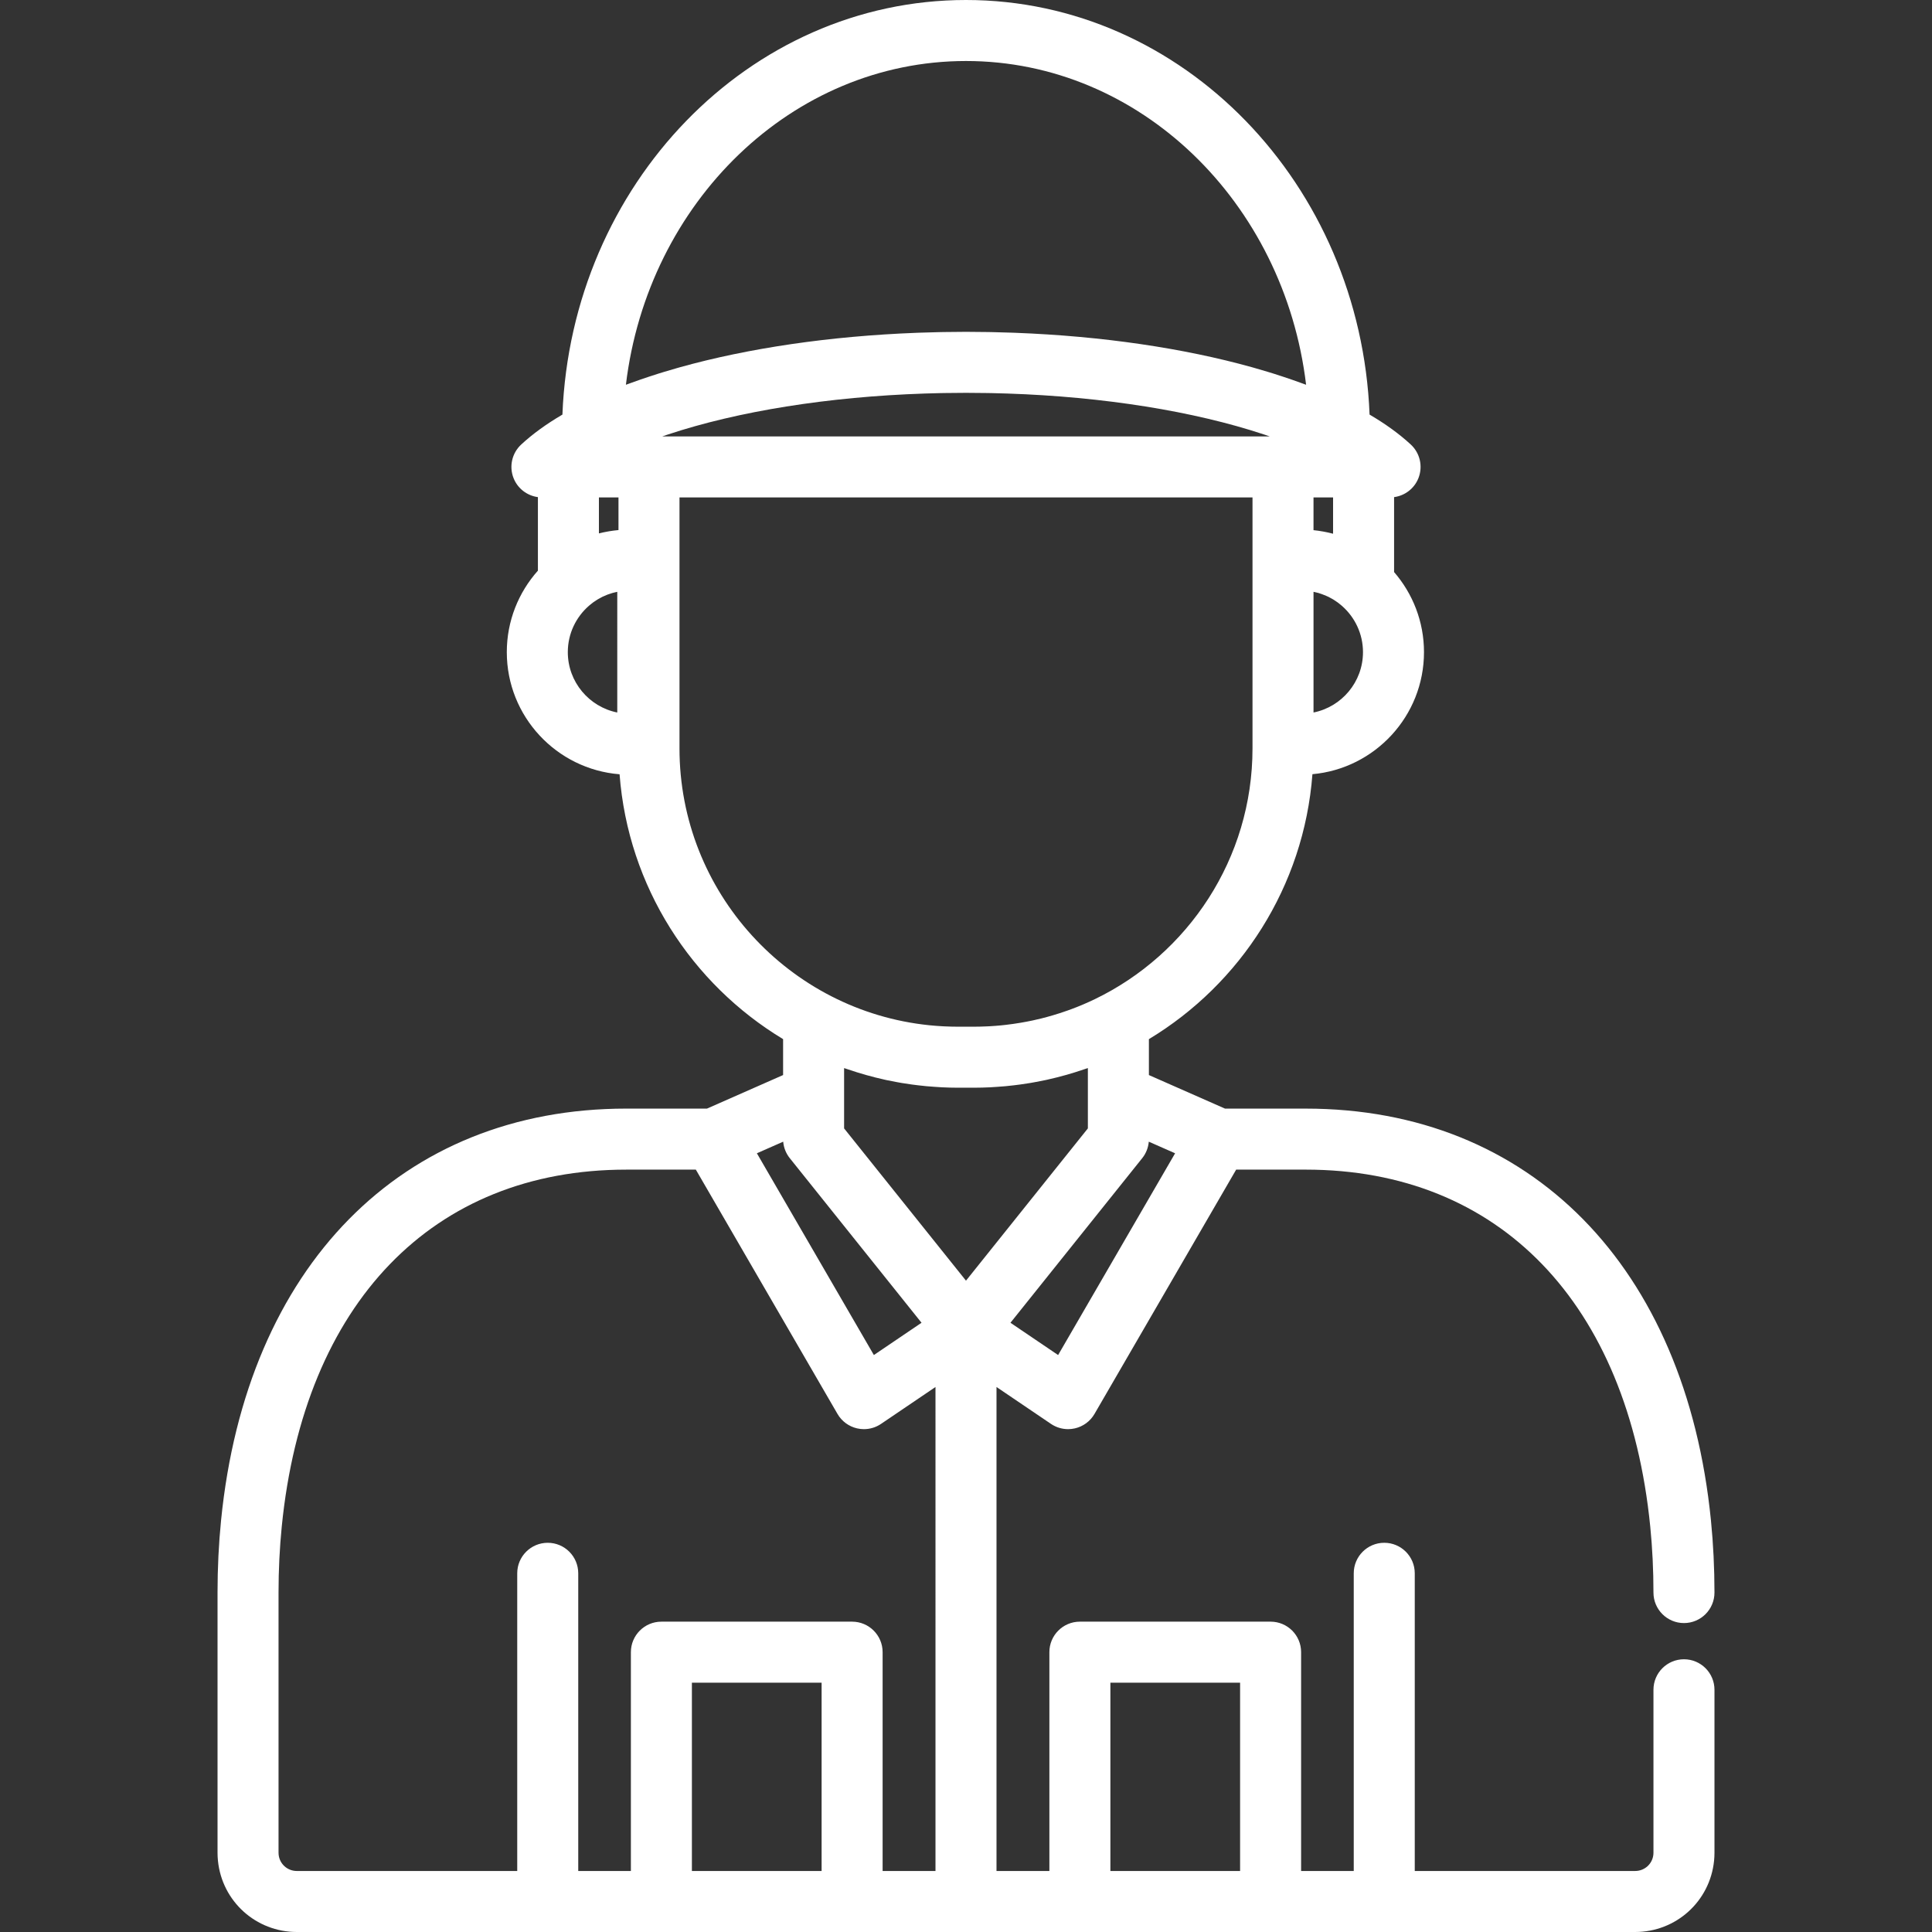 <?xml version="1.0"?>
<svg xmlns="http://www.w3.org/2000/svg" xmlns:xlink="http://www.w3.org/1999/xlink" version="1.1" id="Layer_1" x="0px" y="0px" viewBox="0 0 512 512" style="enable-background:new 0 0 512 512;" xml:space="preserve" width="512px" height="512px"><rect x="0" y="0" width="512" height="512" fill="#333333" stroke="none"/><g><g>
	<g>
		<path d="M446.268,439.724c-4.466,0-8.084,3.618-8.084,8.084v43.173c0,0.17-0.009,0.339-0.025,0.504    c-0.251,2.478-2.326,4.346-4.826,4.346h-58.408v-78.893c0-4.466-3.618-8.084-8.084-8.084c-4.465,0-8.084,3.618-8.084,8.084v78.893    h-13.95v-57.99c0-4.466-3.618-8.084-8.084-8.084H286.18c-4.466,0-8.084,3.618-8.084,8.084v57.99h-14.013V367.568l14.439,9.78    c1.35,0.914,2.932,1.391,4.534,1.391c0.603,0,1.207-0.068,1.803-0.205c2.186-0.5,4.065-1.885,5.19-3.824l37.546-64.748h18.43    c51.273,0,85.406,35.359,91.306,94.584c0.565,5.682,0.852,11.568,0.852,17.499c0,4.466,3.618,8.084,8.084,8.084    c4.465,0,8.084-3.618,8.084-8.084c0-6.463-0.314-12.889-0.931-19.1c-6.707-67.327-47.857-109.152-107.395-109.152h-21.384    l-20.172-8.893v-9.517c24.275-14.642,41.083-40.426,43.338-70.215c16.548-1.481,29.565-15.417,29.565-32.343    c0-8.108-2.993-15.526-7.925-21.224v-19.86c2.884-0.384,5.378-2.292,6.461-5.051c1.214-3.096,0.409-6.619-2.03-8.88    c-3.029-2.808-6.699-5.461-10.928-7.941C360.575,48.857,313.509,0,255.999,0S151.424,48.858,149.048,109.869    c-4.229,2.48-7.9,5.134-10.928,7.941c-2.438,2.261-3.243,5.784-2.03,8.88c1.082,2.76,3.576,4.668,6.461,5.051v19.49    c-5.122,5.744-8.244,13.309-8.244,21.592c0,17.036,13.185,31.039,29.886,32.368c2.263,29.778,19.068,55.553,43.336,70.19v9.517    l-20.171,8.893h-21.384c-59.537,0-100.688,41.824-107.394,109.152c-0.619,6.209-0.932,12.635-0.932,19.1v68.938    c0,0.714,0.037,1.434,0.109,2.139C58.848,503.883,67.836,512,78.665,512h96.611h50.542h60.362h50.543h96.611    c10.827,0,19.817-8.115,20.911-18.879c0.072-0.703,0.108-1.423,0.108-2.14v-43.173    C454.352,443.344,450.732,439.724,446.268,439.724z M354.067,159.36c0.156,0.107,0.316,0.21,0.469,0.322    c0.227,0.167,0.444,0.346,0.662,0.524c0.155,0.127,0.312,0.252,0.462,0.386c3.394,2.991,5.544,7.364,5.544,12.233    c0,7.898-5.644,14.503-13.109,15.996v-31.985c0.273,0.055,0.542,0.123,0.812,0.192c0.174,0.044,0.351,0.079,0.522,0.128    c0.317,0.092,0.627,0.205,0.938,0.316c0.376,0.135,0.744,0.284,1.106,0.444c0.207,0.092,0.417,0.175,0.62,0.275    c0.262,0.129,0.514,0.277,0.769,0.42c0.161,0.091,0.326,0.174,0.483,0.269C353.59,159.031,353.828,159.196,354.067,159.36z     M348.093,131.822h5.186v9.618c-0.041-0.011-0.083-0.017-0.124-0.028c-0.728-0.192-1.466-0.354-2.213-0.495    c-0.164-0.031-0.328-0.059-0.493-0.088c-0.763-0.133-1.534-0.246-2.314-0.323c-0.014-0.001-0.028-0.004-0.042-0.005V131.822z     M163.583,188.821c-7.465-1.493-13.108-8.098-13.108-15.997c0-4.903,2.177-9.307,5.613-12.299    c0.199-0.174,0.409-0.333,0.615-0.497c0.167-0.133,0.33-0.272,0.502-0.398c0.278-0.203,0.566-0.387,0.855-0.57    c0.136-0.086,0.268-0.178,0.406-0.26c0.384-0.229,0.775-0.443,1.175-0.638c0.105-0.052,0.216-0.093,0.321-0.141    c0.331-0.153,0.664-0.303,1.003-0.433c0.127-0.049,0.259-0.086,0.387-0.132c0.326-0.115,0.651-0.229,0.984-0.322    c0.151-0.043,0.306-0.074,0.458-0.113c0.261-0.066,0.523-0.128,0.788-0.182V188.821z M163.904,140.471    c-0.042,0.003-0.084,0.013-0.126,0.016c-0.792,0.073-1.575,0.177-2.35,0.305c-0.113,0.019-0.225,0.04-0.337,0.06    c-0.8,0.142-1.593,0.305-2.371,0.504v-9.536h5.185V140.471z M311.416,305.632l-31.005,53.467l-12.629-8.553l34.915-43.616    c1.006-1.257,1.609-2.779,1.744-4.373L311.416,305.632z M172.014,99.816c-1.595,0.526-3.155,1.067-4.681,1.624    c-0.151,0.055-0.306,0.109-0.457,0.164c-0.33,0.121-0.677,0.236-1.005,0.36c5.785-48.334,44.003-85.796,90.128-85.796    c46.126,0,84.344,37.462,90.129,85.796c-0.329-0.124-0.677-0.239-1.009-0.362c-0.14-0.052-0.286-0.101-0.427-0.153    c-1.533-0.561-3.102-1.105-4.706-1.633c-0.796-0.263-1.594-0.526-2.406-0.781c-0.523-0.164-1.05-0.324-1.58-0.485    c-1.164-0.355-2.344-0.701-3.54-1.039c-0.23-0.065-0.456-0.131-0.687-0.195c-18.059-5.038-39.63-8.244-62.758-9.124    c-0.29-0.011-0.581-0.021-0.872-0.031c-1.629-0.058-3.265-0.104-4.909-0.139c-0.465-0.01-0.928-0.022-1.393-0.029    c-1.94-0.033-3.887-0.055-5.844-0.055c-1.957,0-3.904,0.023-5.844,0.055c-0.465,0.008-0.928,0.019-1.392,0.029    c-1.644,0.034-3.281,0.081-4.91,0.139c-0.29,0.011-0.58,0.019-0.87,0.031c-23.127,0.881-44.697,4.086-62.756,9.124    c-0.233,0.065-0.461,0.131-0.693,0.197c-1.193,0.337-2.371,0.683-3.532,1.037c-0.53,0.161-1.06,0.322-1.583,0.486    C173.606,99.291,172.808,99.553,172.014,99.816z M176.581,115.286c0.16-0.054,0.321-0.106,0.482-0.16    c18.526-6.143,42.416-9.982,68.017-10.838c1.343-0.043,2.69-0.083,4.055-0.11c0.516-0.011,1.034-0.017,1.551-0.025    c1.757-0.027,3.521-0.047,5.314-0.047c1.792,0,3.557,0.02,5.314,0.047c0.517,0.009,1.035,0.014,1.551,0.025    c1.365,0.027,2.712,0.067,4.055,0.11c25.575,0.855,49.444,4.688,67.962,10.82c0.189,0.063,0.379,0.125,0.567,0.188    c0.35,0.117,0.692,0.238,1.038,0.358H175.513C175.868,115.531,176.22,115.407,176.581,115.286z M180.072,198.323v-49.407v-17.093    h151.854v17.093v47.816v1.591c0,29.234-17.094,54.55-41.813,66.478c-0.001,0-0.002,0.001-0.003,0.001    c-1.009,0.487-2.033,0.948-3.067,1.388c-0.097,0.041-0.193,0.085-0.29,0.126c-0.925,0.39-1.863,0.756-2.807,1.108    c-0.34,0.126-0.68,0.25-1.022,0.372c-0.688,0.246-1.381,0.479-2.077,0.704c-0.606,0.195-1.215,0.382-1.826,0.562    c-0.49,0.144-0.982,0.286-1.477,0.42c-0.529,0.143-1.058,0.288-1.59,0.419c-0.758,0.189-1.521,0.364-2.287,0.529    c-0.54,0.116-1.083,0.222-1.625,0.326c-0.515,0.098-1.034,0.19-1.552,0.278c-0.674,0.114-1.35,0.22-2.026,0.316    c-0.685,0.096-1.371,0.185-2.062,0.263c-0.389,0.044-0.779,0.087-1.17,0.125c-0.984,0.094-1.973,0.171-2.967,0.226    c-0.257,0.014-0.514,0.024-0.771,0.036c-1.106,0.05-2.215,0.084-3.332,0.084h-4.319c-1.18,0-2.353-0.034-3.519-0.089    c-0.146-0.006-0.291-0.012-0.437-0.019c-1.193-0.064-2.381-0.152-3.559-0.272c-0.013-0.001-0.026-0.003-0.04-0.004    C209.145,267.908,180.072,236.447,180.072,198.323z M207.556,302.556c0.135,1.593,0.739,3.116,1.745,4.372l34.914,43.617    l-12.629,8.554l-31.005-53.468L207.556,302.556z M217.734,495.832H183.36v-49.905h34.374V495.832z M247.915,495.832h-14.013    v-57.99c0-4.466-3.62-8.084-8.084-8.084h-50.542c-4.465,0-8.084,3.618-8.084,8.084v57.99H153.24v-78.893    c0-4.466-3.62-8.084-8.084-8.084s-8.084,3.618-8.084,8.084v78.893H78.665c-2.499,0-4.573-1.868-4.825-4.346    c-0.017-0.166-0.025-0.334-0.025-0.504v-68.937c0-5.933,0.287-11.819,0.853-17.497c5.899-59.226,40.032-94.585,91.306-94.585    h18.43l37.546,64.748c1.125,1.939,3.005,3.324,5.19,3.824c0.597,0.137,1.202,0.205,1.803,0.205c1.603,0,3.184-0.476,4.534-1.391    l14.437-9.78V495.832z M223.696,299.04v-0.832c0-0.003,0-0.006,0-0.011v-15.146c0.382,0.136,0.77,0.251,1.153,0.382    c3.104,1.06,6.281,1.956,9.525,2.675c0.158,0.036,0.316,0.076,0.474,0.11c0.971,0.21,1.951,0.393,2.933,0.571    c0.392,0.071,0.784,0.144,1.176,0.21c0.869,0.146,1.742,0.276,2.618,0.396c0.555,0.077,1.11,0.147,1.666,0.212    c0.762,0.089,1.524,0.177,2.292,0.247c0.766,0.071,1.535,0.124,2.303,0.176c0.595,0.04,1.187,0.087,1.784,0.115    c1.403,0.067,2.81,0.107,4.217,0.107h4.319c1.407,0,2.813-0.041,4.217-0.107c0.594-0.028,1.181-0.075,1.773-0.114    c0.775-0.052,1.549-0.105,2.322-0.177c0.76-0.07,1.513-0.155,2.268-0.245c0.567-0.068,1.133-0.138,1.699-0.217    c0.867-0.119,1.729-0.248,2.588-0.391c0.407-0.068,0.813-0.144,1.219-0.219c0.969-0.176,1.935-0.357,2.892-0.564    c0.183-0.04,0.364-0.086,0.548-0.126c3.225-0.717,6.382-1.609,9.467-2.662c0.383-0.13,0.77-0.246,1.15-0.382v15.146    c0,0.001,0,0.001,0,0.002v0.84l-32.3,40.355L223.696,299.04z M328.638,495.832h-34.374v-49.905h34.374V495.832z" data-original="#000000" class="active-path" data-old_color="#000000" fill="#FFFFFF"/>
	</g>
</g></g> </svg>

